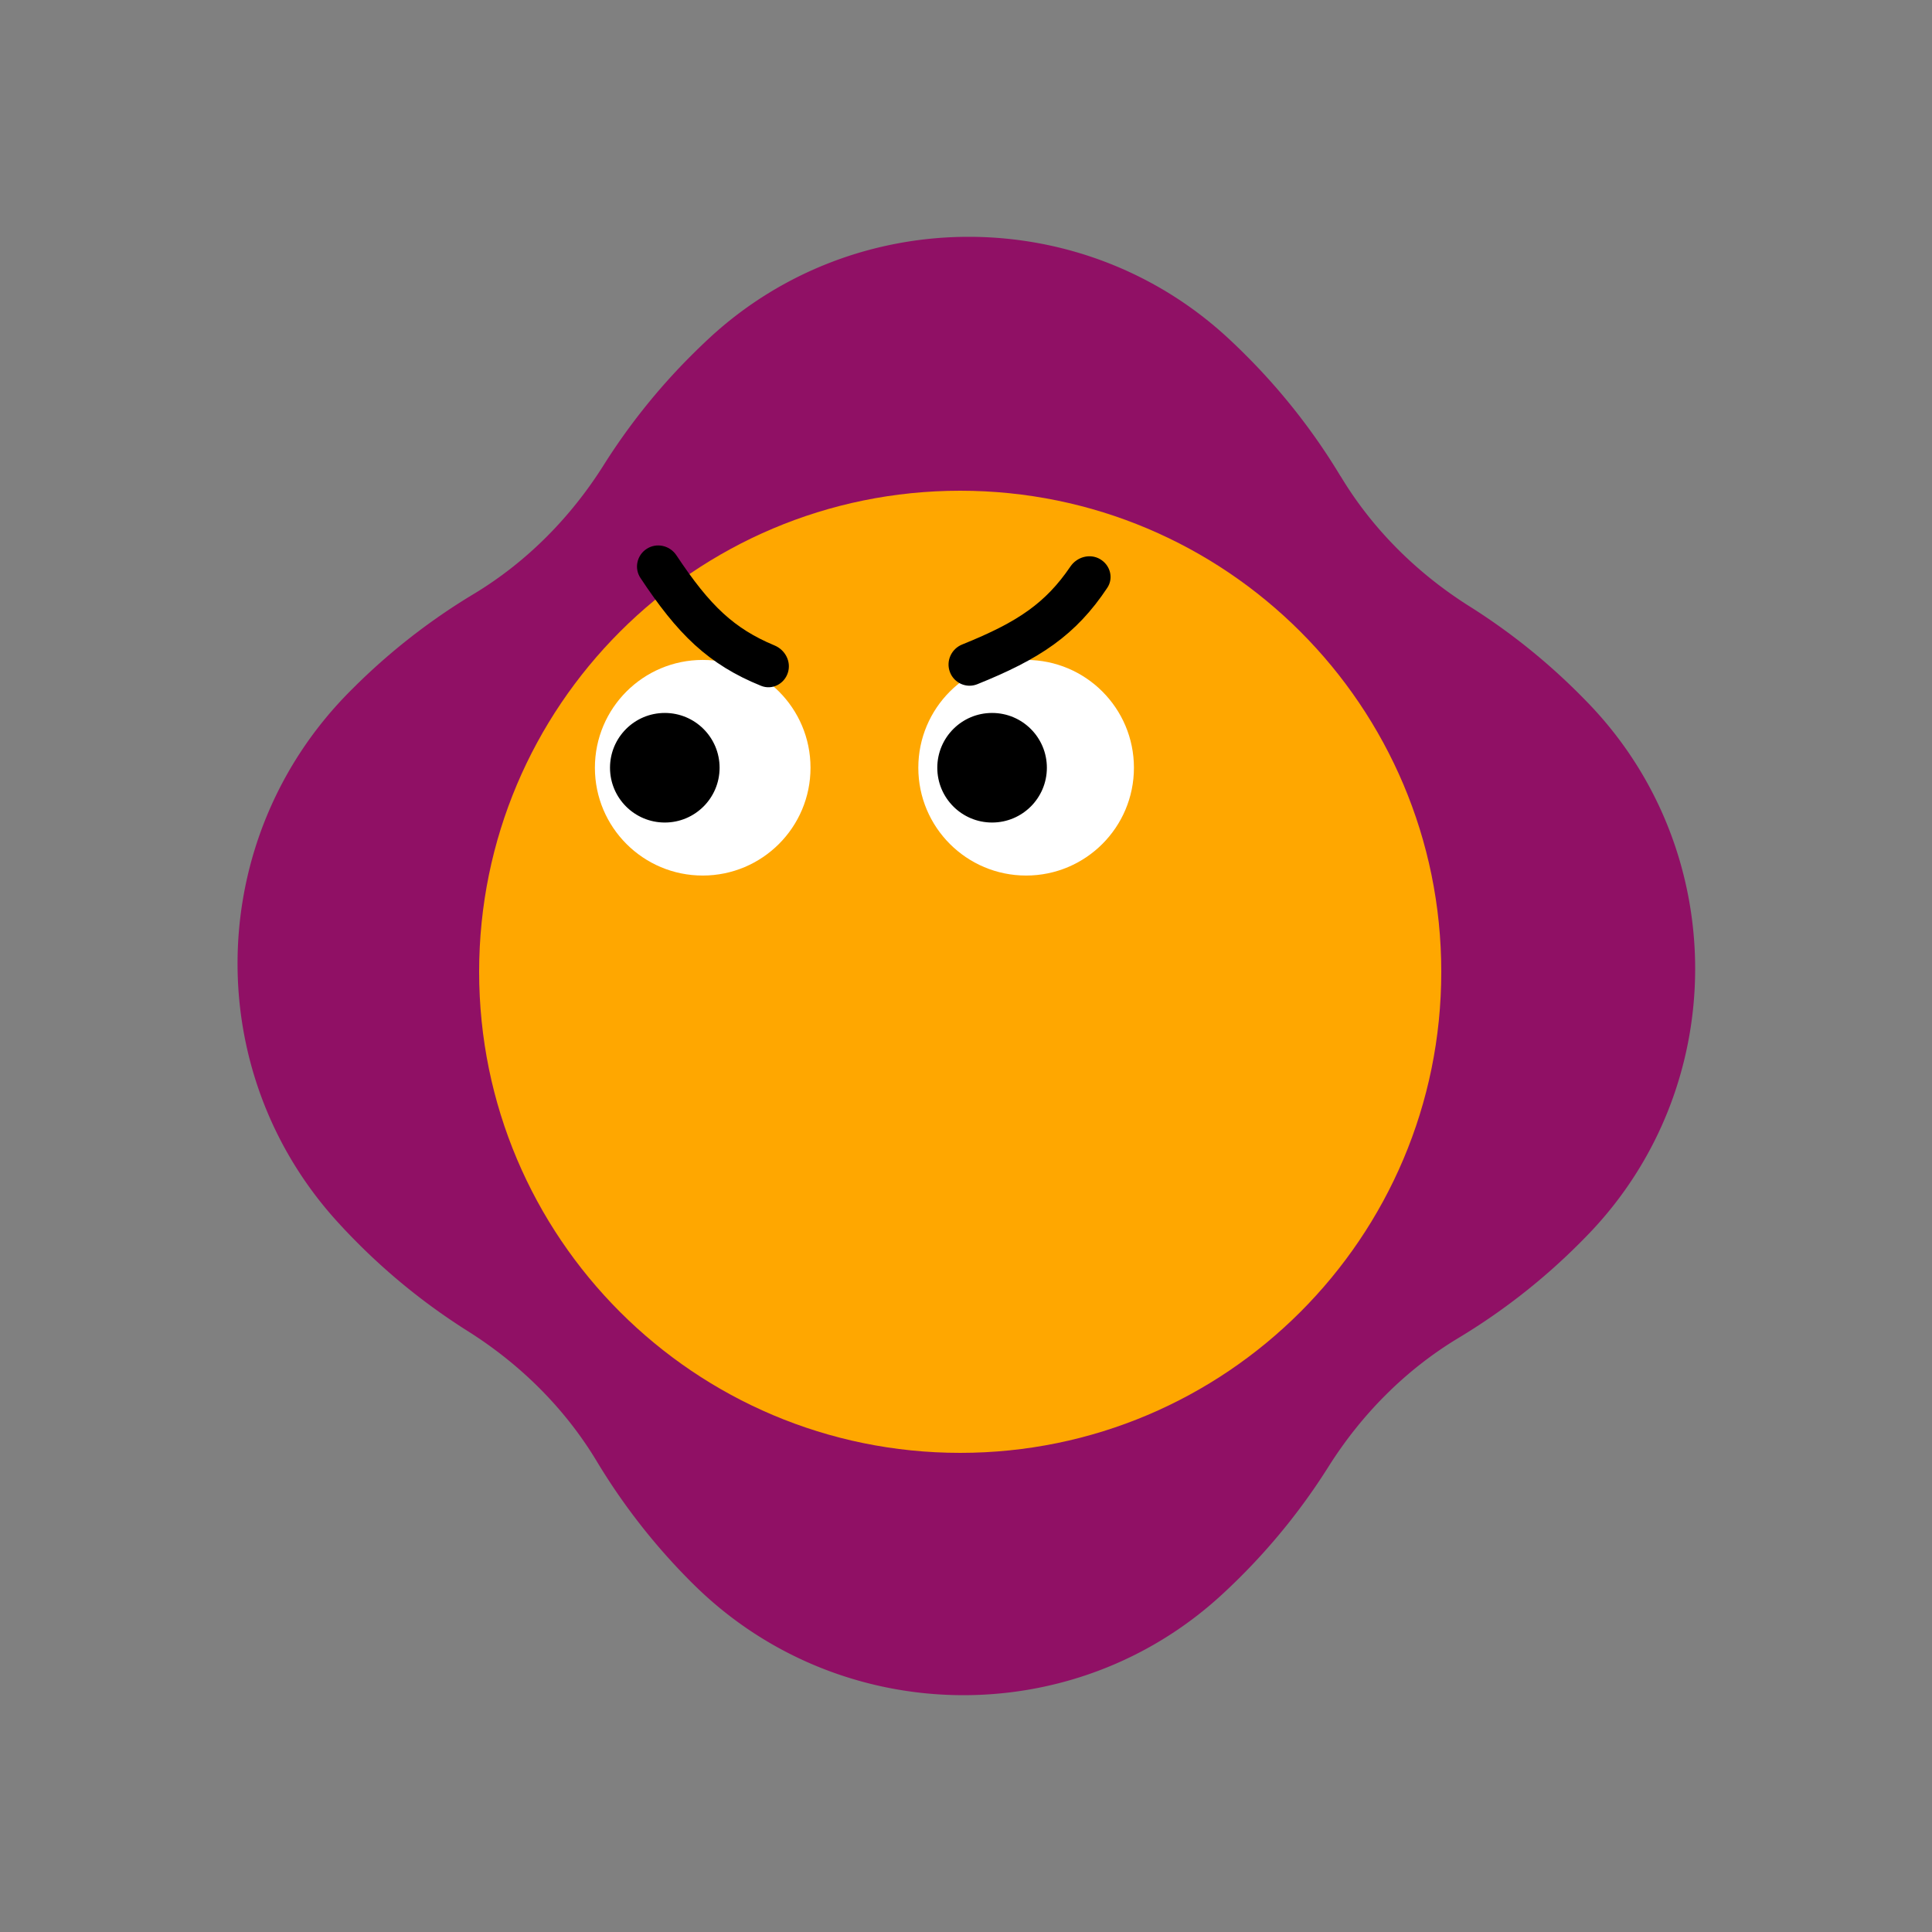 <svg xmlns="http://www.w3.org/2000/svg" id="matilda-stern_svg__Layer_1" viewBox="0 0 500 500"><rect x="0" y="0" width="500" height="500" fill="#808080" stroke="none"/><defs><style>.matilda-stern_svg__st1{fill:#fff}.matilda-stern_svg__st3{stroke:#fff;stroke-miterlimit:10}</style></defs><path d="M346.94 123.22c8.26 13.75 19.85 25.19 33.43 33.74a162.5 162.5 0 0 1 28.38 22.69c.85.85 1.69 1.71 2.52 2.57 36.58 38.2 36.58 98.79 0 136.99-.83.86-1.67 1.72-2.52 2.57a163 163 0 0 1-31.26 24.46c-13.75 8.26-25.19 19.85-33.74 33.43a162.5 162.5 0 0 1-22.69 28.38c-1.56 1.56-3.15 3.09-4.77 4.58-38.79 35.8-99.25 34.56-136.77-2.57-.2-.2-.4-.39-.6-.59a163 163 0 0 1-24.46-31.26c-8.26-13.75-19.85-25.19-33.43-33.74a162.5 162.5 0 0 1-28.38-22.69c-1.81-1.81-3.57-3.65-5.28-5.53-35.55-39-34.31-99.02 2.6-136.73.42-.43.84-.86 1.27-1.28 9.61-9.61 20.12-17.76 31.26-24.46 13.75-8.26 25.19-19.85 33.74-33.43a162.5 162.5 0 0 1 22.69-28.38c1.54-1.54 3.09-3.03 4.67-4.5 37.76-34.91 96.43-34.91 134.19 0 1.58 1.46 3.14 2.96 4.67 4.5 9.61 9.61 17.76 20.12 24.46 31.26h.02Z" style="fill:#901065"/><path d="M248.5 376c68.76 0 124.5-55.74 124.5-124.5S317.26 127 248.5 127 124 182.74 124 251.5 179.74 376 248.5 376" style="fill:#ffa700"/><g class="matilda-stern_svg__eyes eyes"><path d="M181.86 226.59c15.41 0 27.9-12.49 27.9-27.9s-12.49-27.9-27.9-27.9-27.9 12.49-27.9 27.9 12.49 27.9 27.9 27.9" class="matilda-stern_svg__st1"/><path d="M172.05 213.37c8.11 0 14.68-6.57 14.68-14.68s-6.57-14.68-14.68-14.68-14.68 6.57-14.68 14.68 6.57 14.68 14.68 14.68Z" class="matilda-stern_svg__st3"/><path d="M265.56 226.59c15.41 0 27.9-12.49 27.9-27.9s-12.49-27.9-27.9-27.9-27.9 12.49-27.9 27.9 12.49 27.9 27.9 27.9" class="matilda-stern_svg__st1"/><path d="M256.75 213.37c8.11 0 14.68-6.57 14.68-14.68s-6.57-14.68-14.68-14.68-14.68 6.57-14.68 14.68 6.57 14.68 14.68 14.68Z" class="matilda-stern_svg__st3"/></g><path d="M284.69 144.7c2.63 1.52 3.56 4.89 1.88 7.42-4.02 6.05-8.39 10.72-13.85 14.67-5.51 3.99-11.94 7.12-19.81 10.29-2.82 1.13-6-.31-7.07-3.15-1.08-2.84.36-6.01 3.18-7.14 7.38-2.98 12.81-5.68 17.25-8.9 4.07-2.95 7.47-6.44 10.75-11.27 1.71-2.51 5.05-3.44 7.68-1.92ZM203.88 174.16c-.95 2.88-4.07 4.47-6.89 3.34-6.74-2.72-12.19-6.06-17.17-10.6-5.02-4.59-9.39-10.26-14.07-17.32-1.68-2.53-.91-5.94 1.65-7.56 2.56-1.63 5.95-.86 7.64 1.67 4.41 6.63 8.15 11.4 12.2 15.1 3.71 3.39 7.82 6.01 13.21 8.25 2.81 1.17 4.39 4.25 3.43 7.13Z"/></svg>